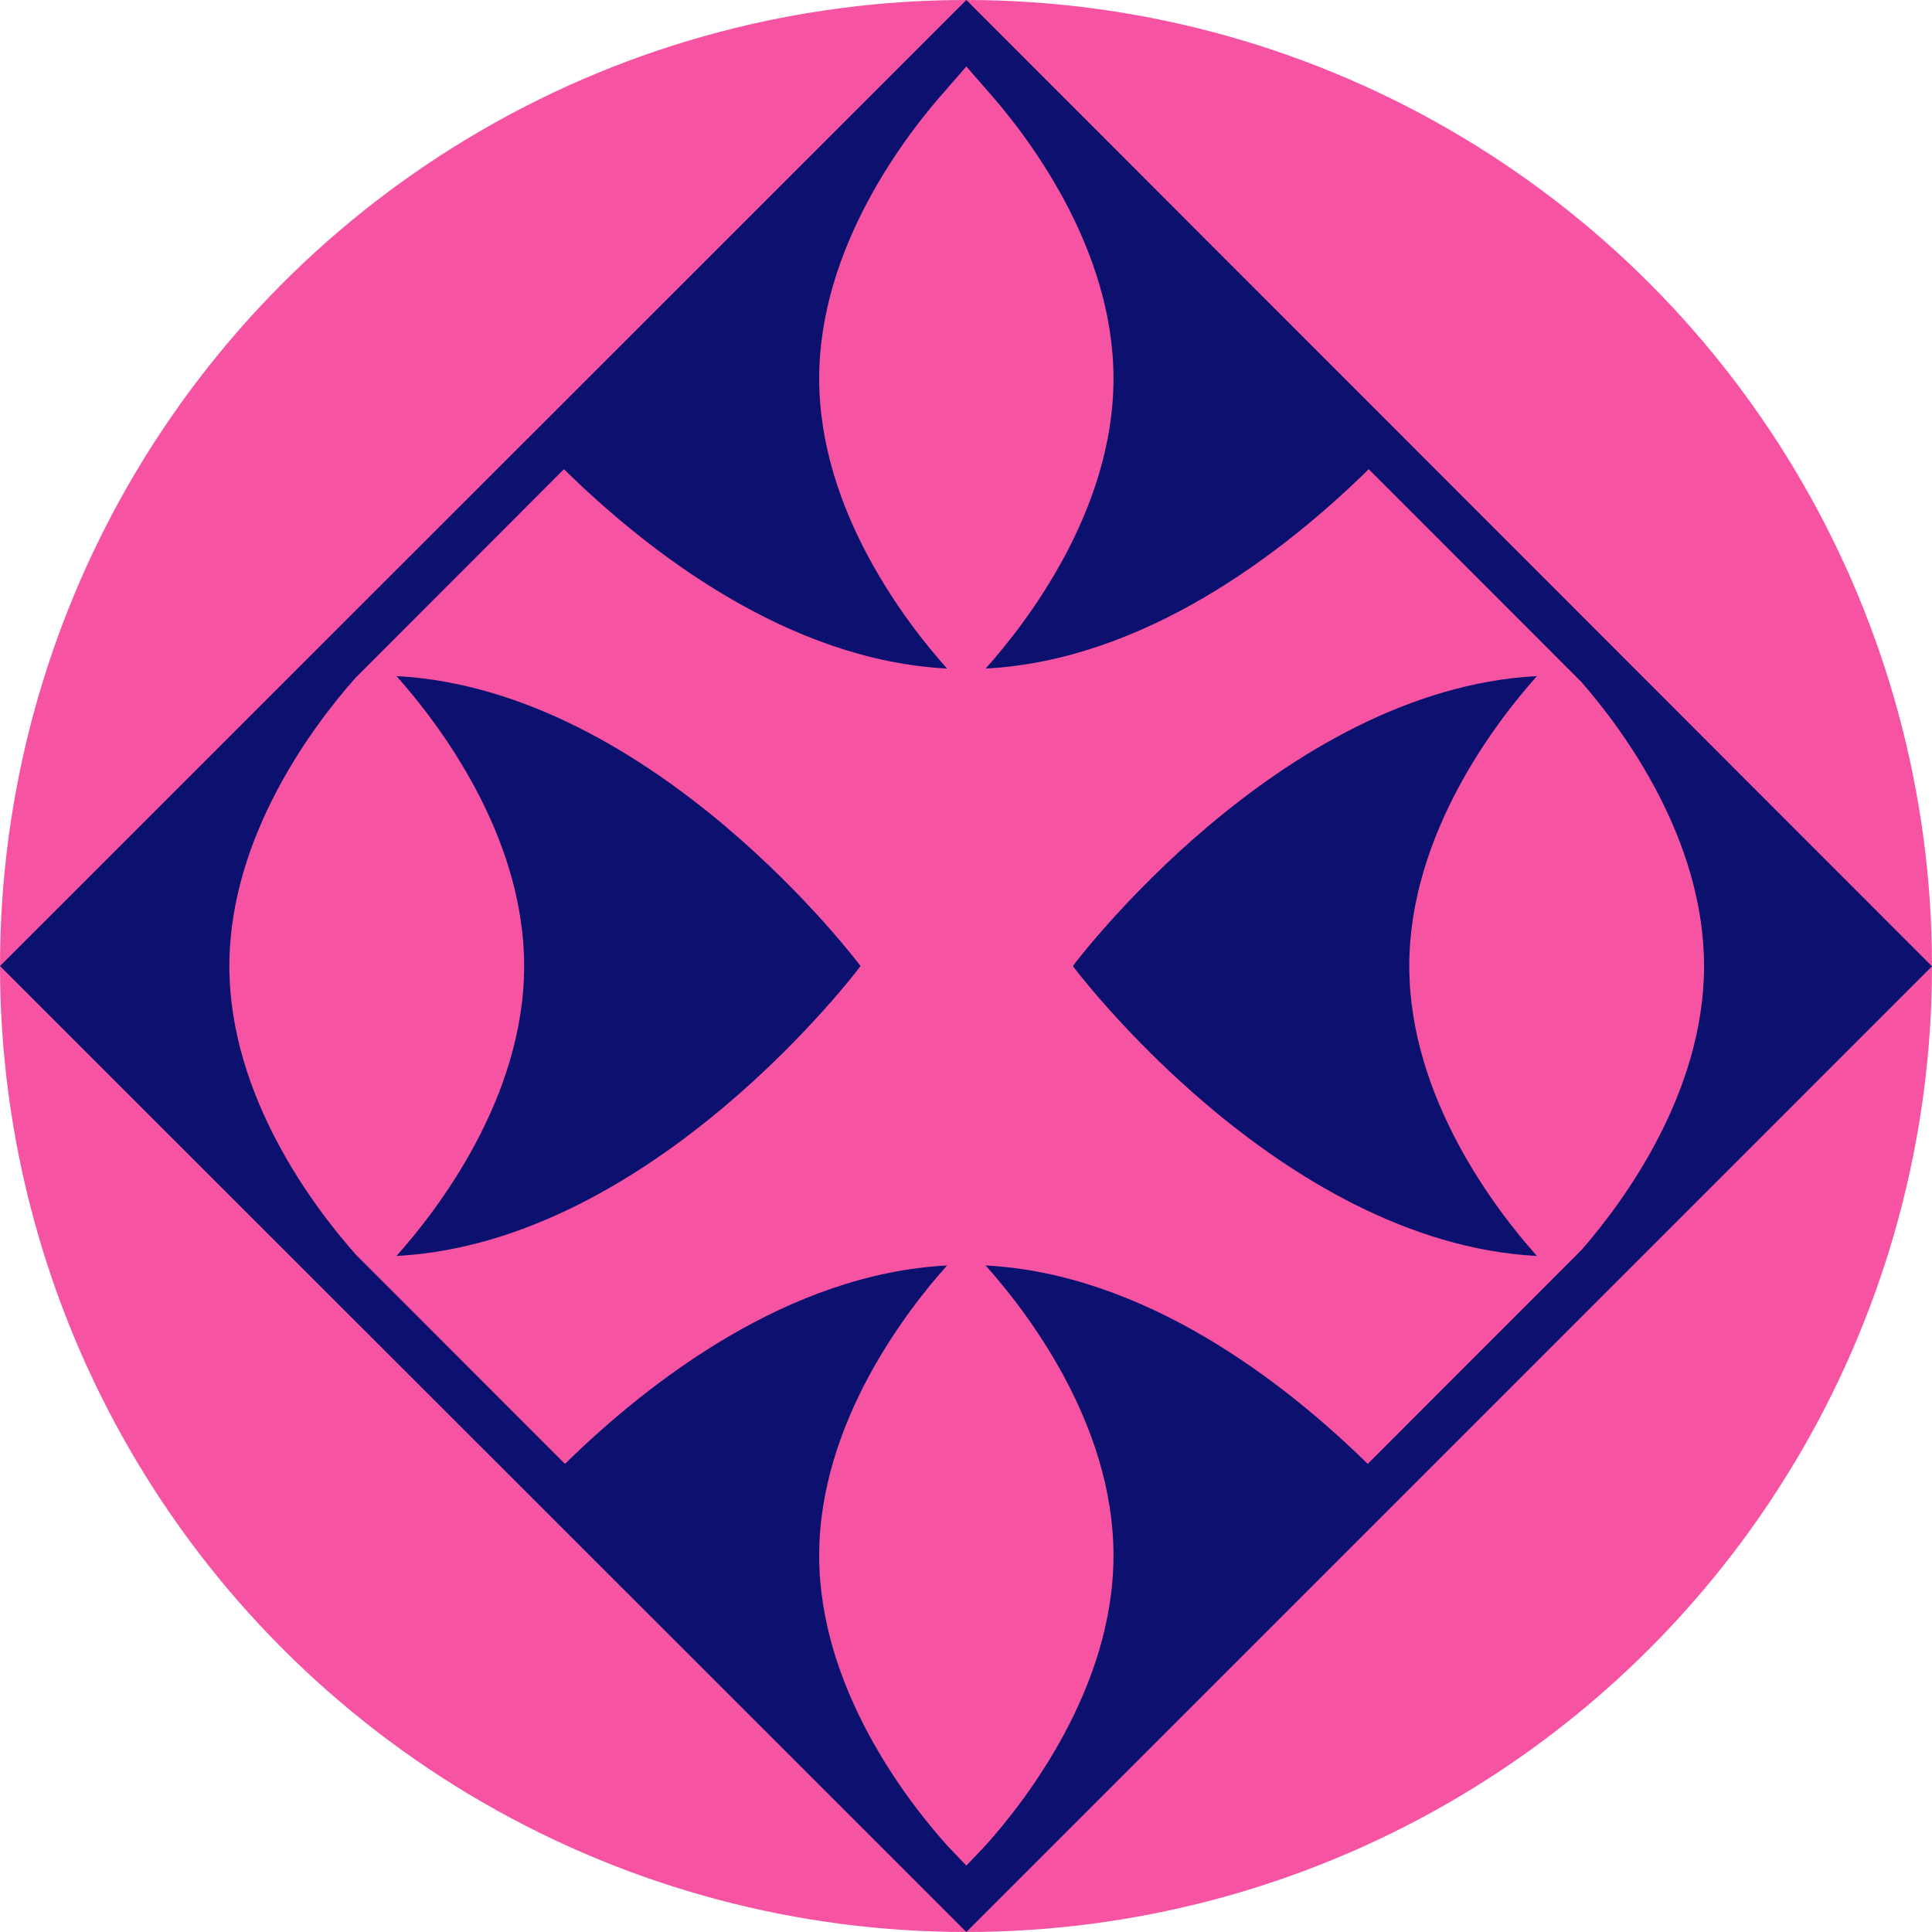 <?xml version="1.0" encoding="UTF-8"?>
<svg width="100px" height="100px" viewBox="0 0 100 100" version="1.1" xmlns="http://www.w3.org/2000/svg" xmlns:xlink="http://www.w3.org/1999/xlink">
    <title>hydra</title>
    <g id="hydra" stroke="none" stroke-width="1" fill="none" fill-rule="evenodd">
        <circle id="Oval" fill="#F654A2" cx="50" cy="50" r="50"></circle>
        <path d="M0,50.002 L50.018,0 L100,50.015 L50.018,100 L0,50.002 Z M18.404,35.083 C16.292,37.46 11.872,43.247 11.872,50.002 C11.872,56.783 16.327,62.589 18.429,64.949 L29.242,75.77 L29.293,75.721 C33.622,71.488 40.818,65.924 49.021,65.501 C46.956,67.803 42.401,73.658 42.401,80.509 C42.401,87.361 46.956,93.215 49.021,95.518 L50.018,96.563 L51.014,95.518 C53.08,93.215 57.634,87.361 57.634,80.509 C57.634,73.658 53.08,67.803 51.014,65.501 C59.25,65.926 66.47,71.531 70.794,75.77 L81.862,64.694 L81.887,64.664 C84.076,62.149 88.201,56.527 88.201,50.002 C88.201,43.451 84.043,37.81 81.862,35.31 L70.845,24.285 L70.795,24.335 C66.47,28.573 59.25,34.178 51.014,34.604 C53.08,32.301 57.634,26.446 57.634,19.595 C57.634,12.744 53.08,6.889 51.014,4.586 L50.018,3.441 L49.021,4.586 C46.956,6.889 42.401,12.744 42.401,19.595 C42.401,26.446 46.956,32.301 49.021,34.604 C40.753,34.177 33.509,28.529 29.19,24.285 L18.404,35.083 L18.404,35.083 Z M20.52,34.994 C33.869,35.701 44.543,50.002 44.543,50.002 C44.543,50.002 33.869,64.303 20.52,65.009 C22.598,62.688 27.129,56.84 27.129,50.002 C27.129,43.163 22.598,37.316 20.52,34.994 L20.52,34.994 Z M79.553,34.994 C77.475,37.316 72.944,43.163 72.944,50.002 C72.944,56.84 77.475,62.688 79.553,65.009 C66.204,64.303 55.53,50.002 55.53,50.002 C55.53,50.002 66.204,35.701 79.553,34.994 L79.553,34.994 Z" id="logo" fill="#0C116F"></path>
    </g>
</svg>